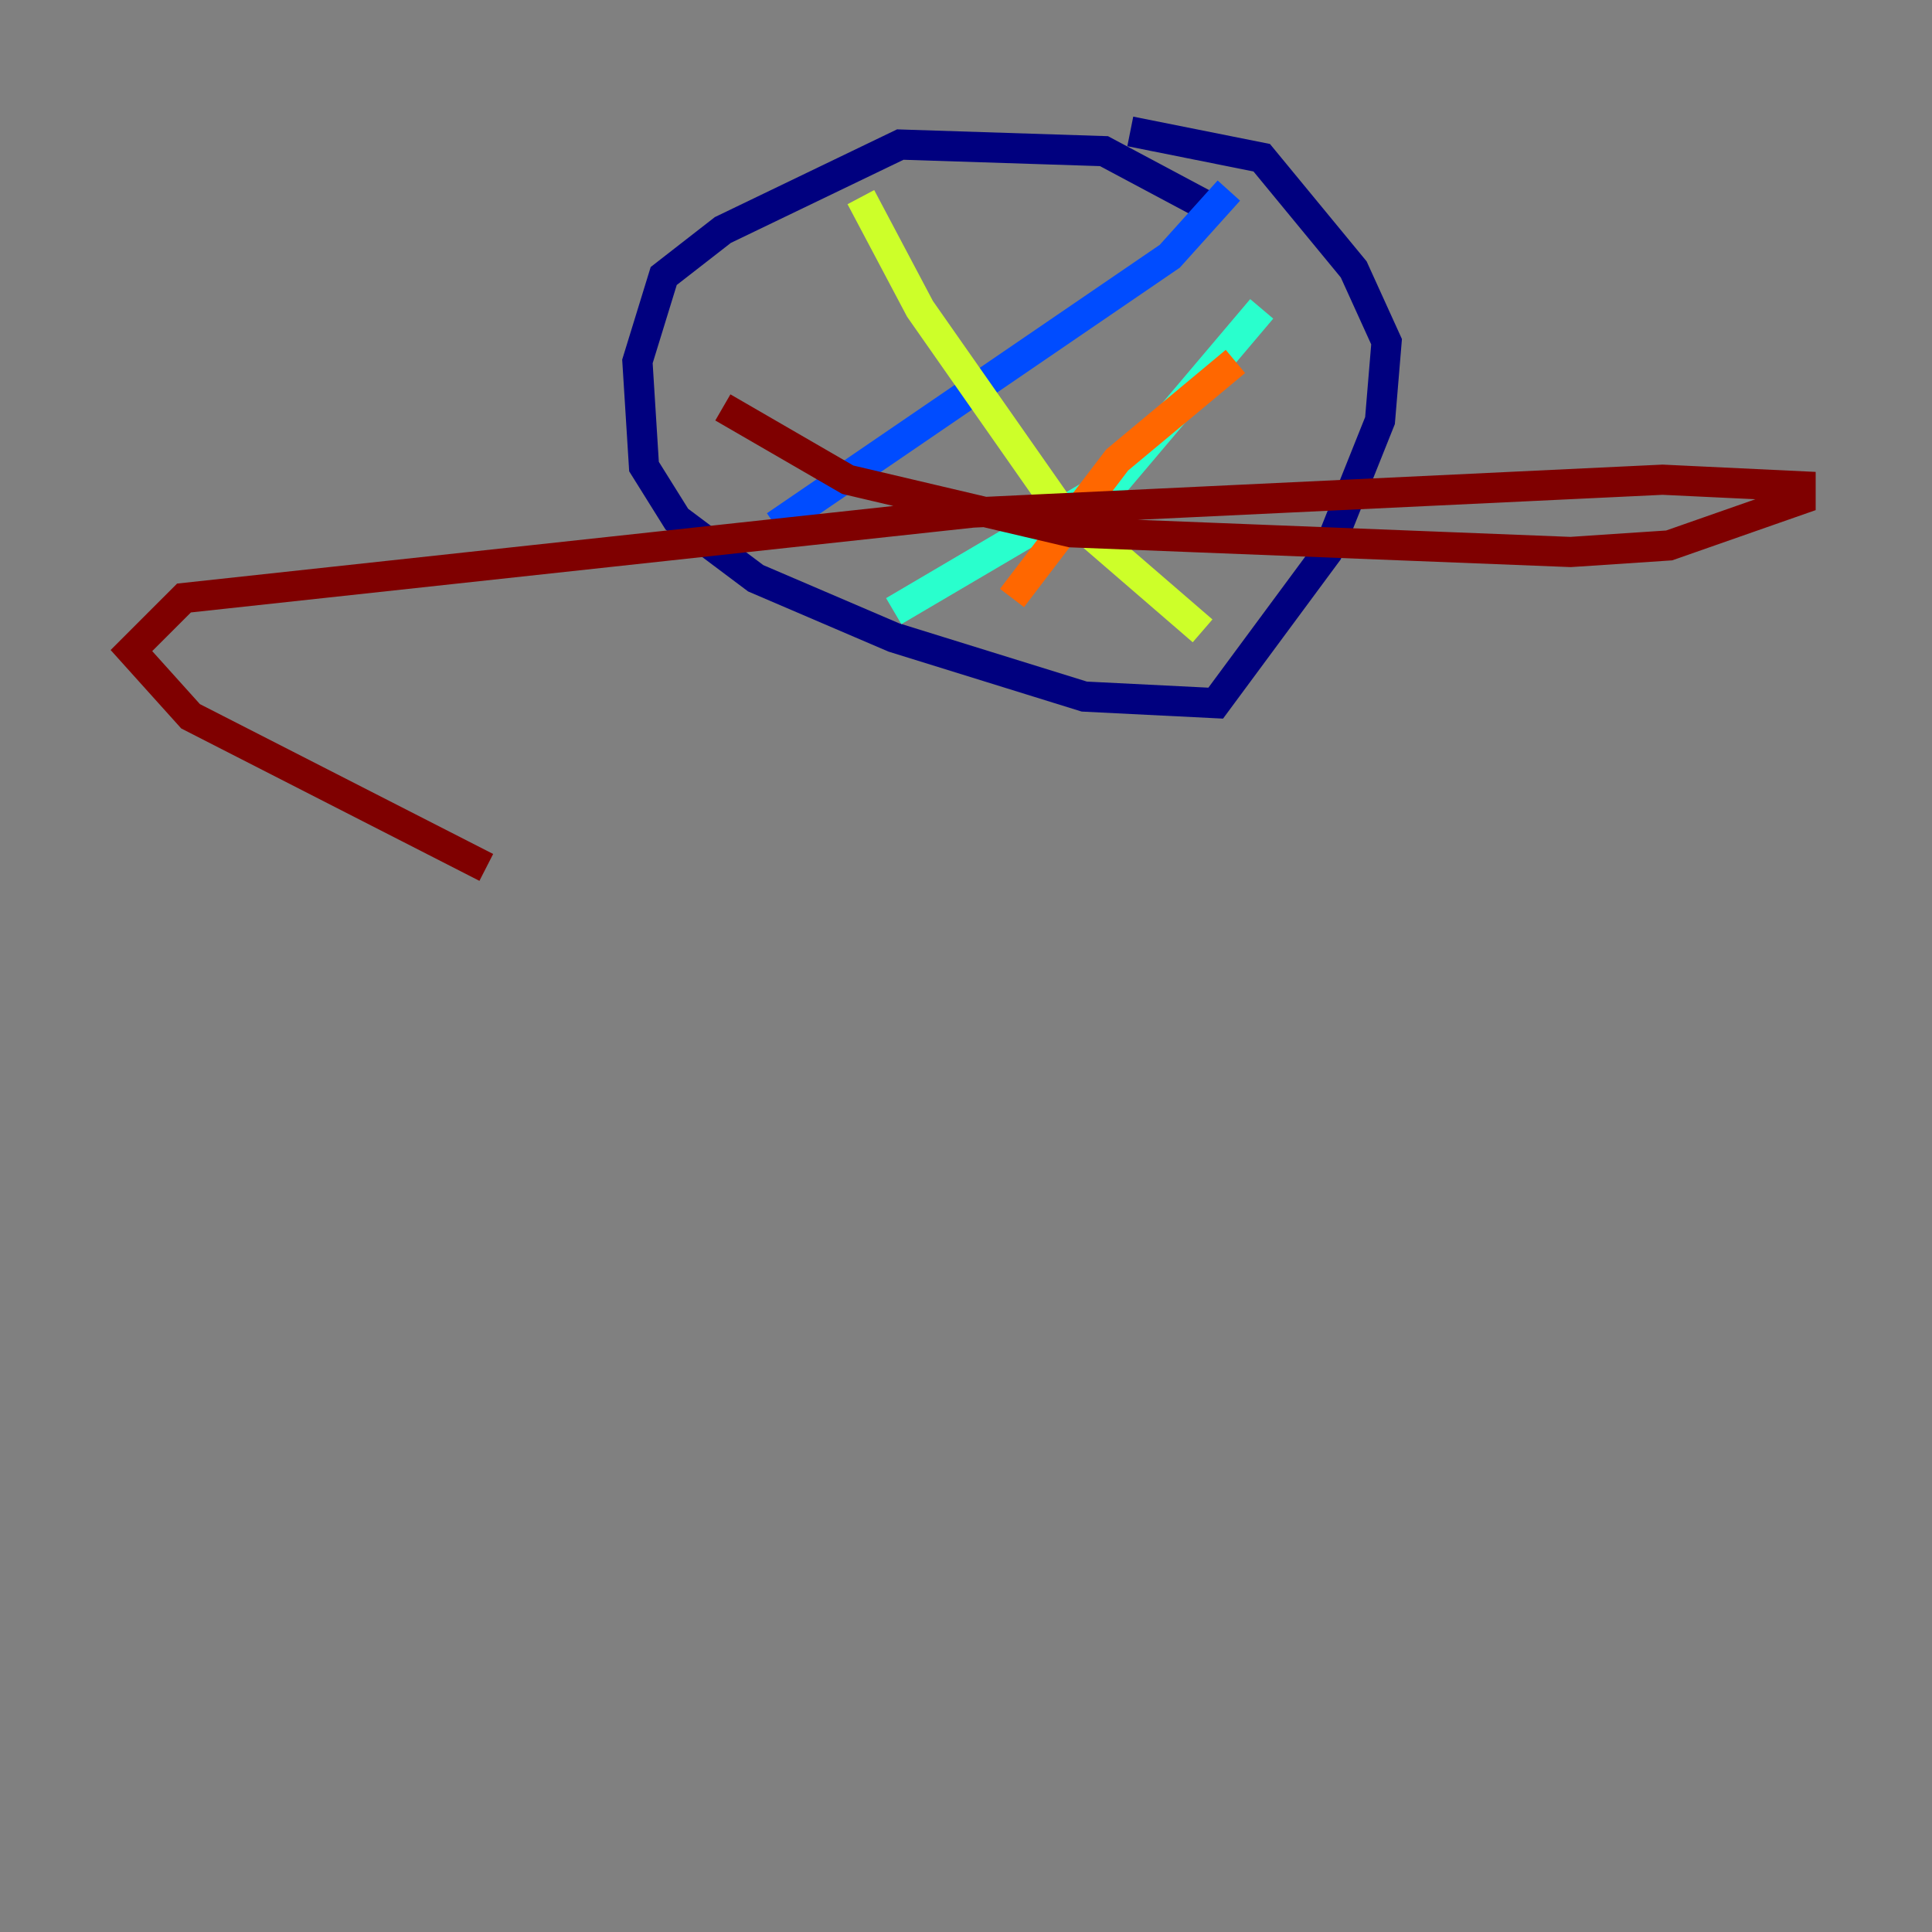 <?xml version="1.0" encoding="utf-8" ?>
<svg baseProfile="tiny" height="128" version="1.2" viewBox="0,0,128,128" width="128" xmlns="http://www.w3.org/2000/svg" xmlns:ev="http://www.w3.org/2001/xml-events" xmlns:xlink="http://www.w3.org/1999/xlink"><rect x="0" y="0" width="128" height="128" fill="#808080" stroke="none"/><defs /><polyline fill="none" points="79.674,13.497 73.143,10.014 59.646,9.578 47.891,15.238 43.973,18.286 42.231,23.946 42.667,30.912 44.843,34.395 50.068,38.313 59.211,42.231 71.837,46.15 80.544,46.585 87.946,36.571 91.429,27.864 91.864,22.64 89.687,17.85 83.592,10.449 74.884,8.707" stroke="#00007f" stroke-width="2" /><polyline fill="none" points="51.374,34.83 77.497,16.98 81.415,12.626" stroke="#004cff" stroke-width="2" /><polyline fill="none" points="59.211,40.49 74.014,31.782 83.592,20.463" stroke="#29ffcd" stroke-width="2" /><polyline fill="none" points="57.034,13.061 60.952,20.463 70.095,33.524 79.674,41.796" stroke="#cdff29" stroke-width="2" /><polyline fill="none" points="67.048,39.619 74.014,30.476 81.85,23.946" stroke="#ff6700" stroke-width="2" /><polyline fill="none" points="47.891,26.993 56.163,31.782 70.966,35.265 104.054,36.571 110.585,36.136 119.293,33.088 119.293,32.218 110.15,31.782 64.435,33.959 12.191,39.619 8.707,43.102 12.626,47.456 32.218,57.469" stroke="#7f0000" stroke-width="2" /></svg>